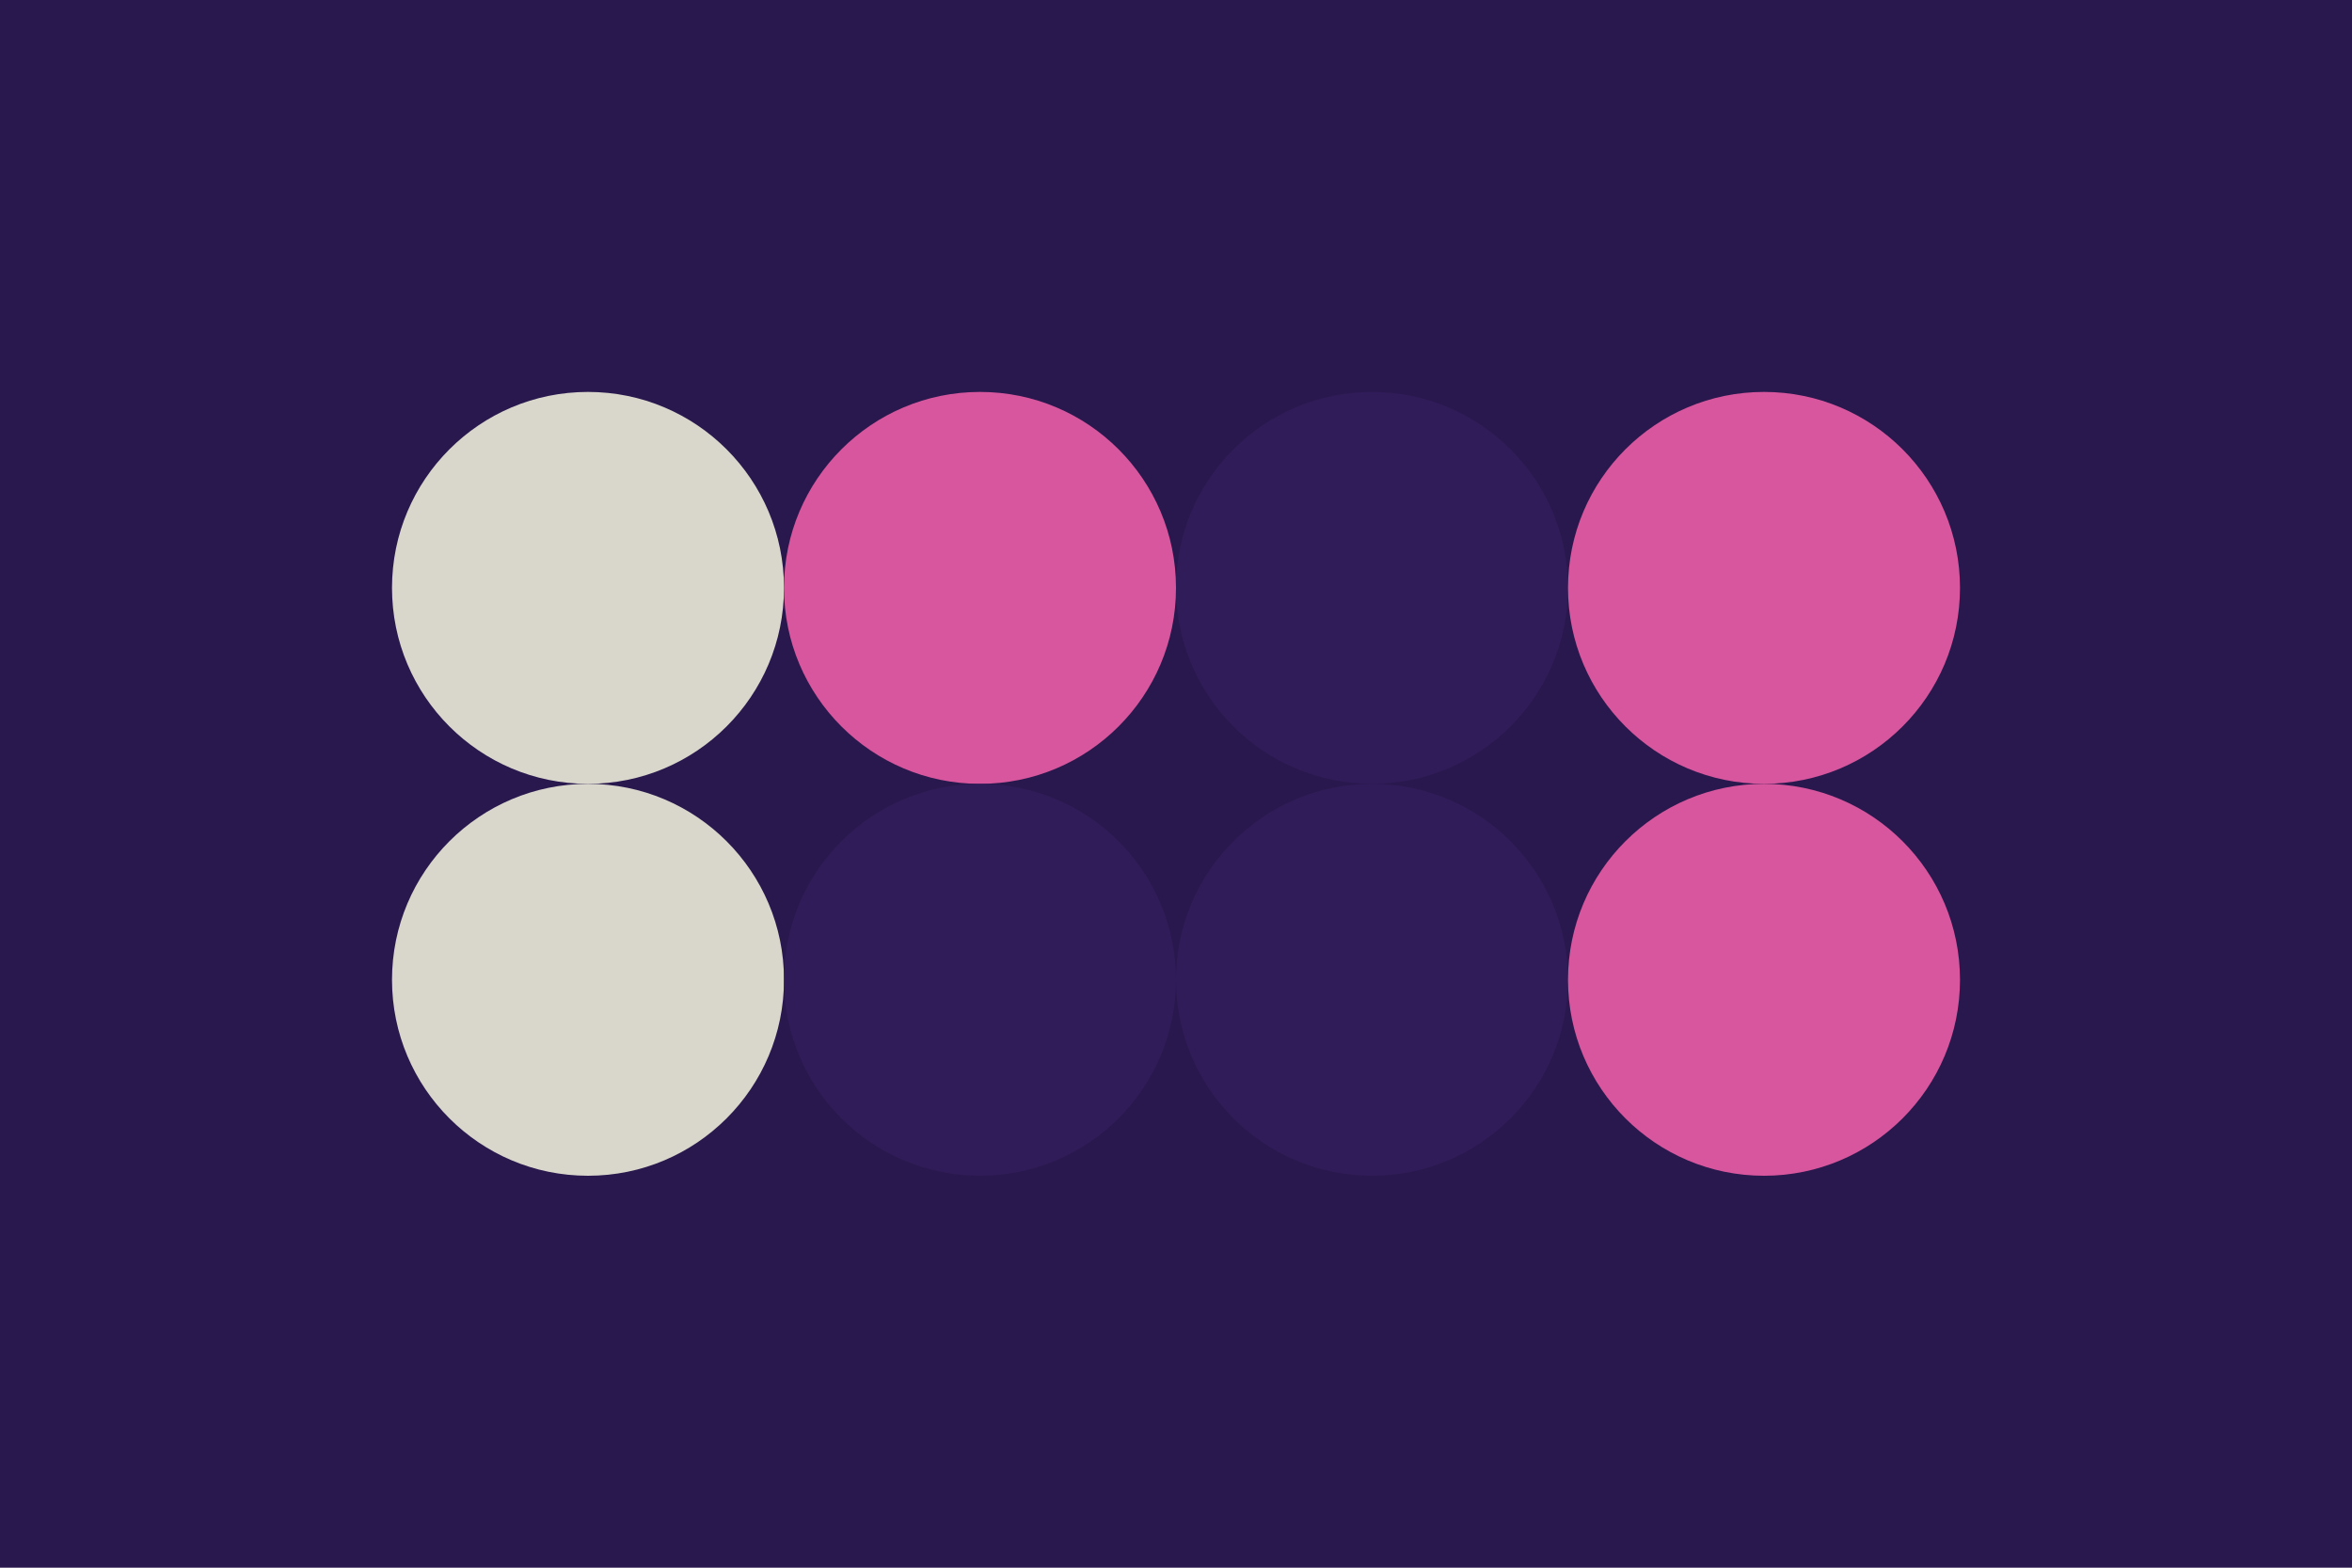 <svg width="96px" height="64px" xmlns="http://www.w3.org/2000/svg" baseProfile="full" version="1.1">
  <!-- Author: Aeriform -->
  <rect width='96' height='64' id='background' fill='#29184d'></rect>
  <!-- Foreground -->
  <circle cx='24' cy='24' r='8' id='f_high' fill='#d9d6cc'></circle>
  <circle cx='40' cy='24' r='8' id='f_med' fill='#d7569d'></circle>
  <circle cx='56' cy='24' r='8' id='f_low' fill='#301c59'></circle>
  <circle cx='72' cy='24' r='8' id='f_inv' fill='#d7569d'></circle>
  <!-- Background -->
  <circle cx='24' cy='40' r='8' id='b_high' fill='#d9d6cc'></circle>
  <circle cx='40' cy='40' r='8' id='b_med' fill='#301c59'></circle>
  <circle cx='56' cy='40' r='8' id='b_low' fill='#301c59'></circle>
  <circle cx='72' cy='40' r='8' id='b_inv' fill='#d7569d'></circle>
  <!-- Tape -->
  <desc id='tape_style' fill='0'></desc>
  <desc id='tape_priority' fill='#ff7f82'></desc>
  <desc id='tape_working' fill='#d7569d'></desc>
  <desc id='tape_submitted' fill='#8c35c7'></desc>
  <desc id='tape_approved' fill='#555555'></desc>
  <desc id='tape_done' fill='#433267'></desc>
</svg>
